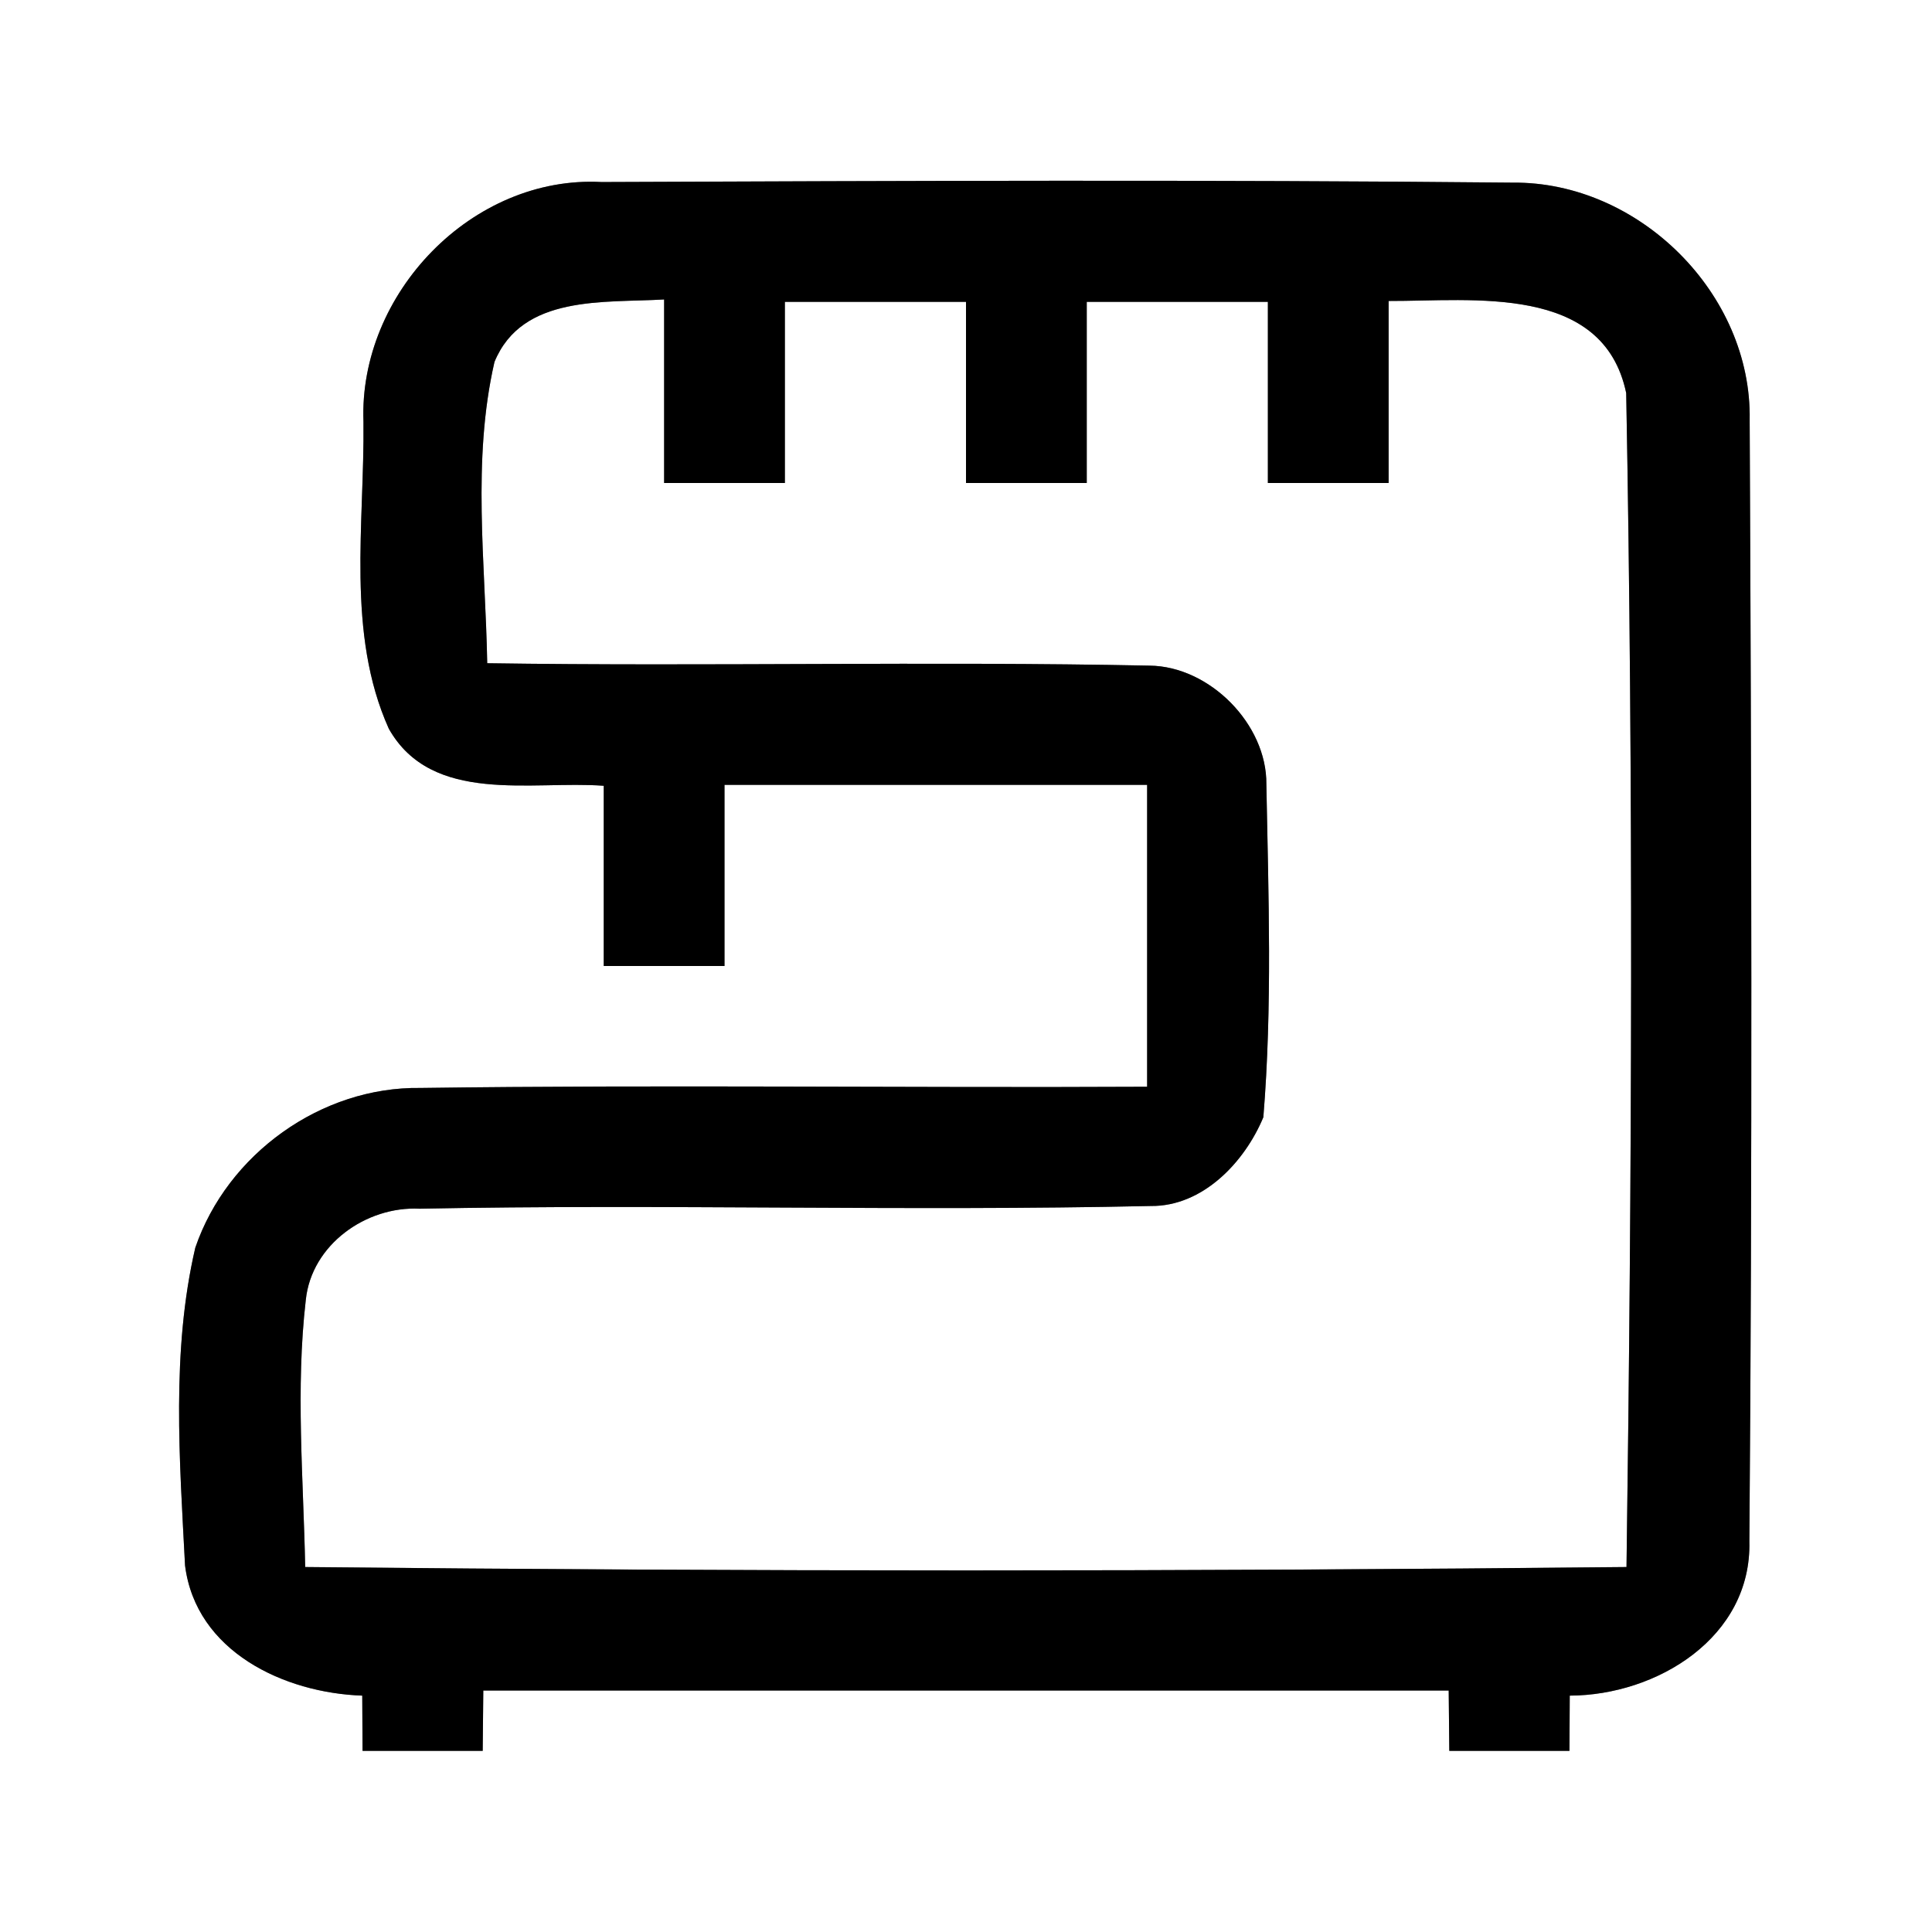 <?xml version="1.0" encoding="UTF-8" ?>
<!DOCTYPE svg PUBLIC "-//W3C//DTD SVG 1.1//EN" "http://www.w3.org/Graphics/SVG/1.1/DTD/svg11.dtd">
<svg width="64pt" height="64pt" viewBox="0 0 64 64" version="1.1" xmlns="http://www.w3.org/2000/svg">
<rect x="0" y="0" width="64" height="64" fill="#808080" stroke="none"/>
<g id="#ffffffff">
<path fill="#ffffff" opacity="1.00" d=" M 0.00 0.00 L 64.00 0.00 L 64.00 64.00 L 0.00 64.00 L 0.00 0.00 M 12.04 13.97 C 12.08 17.34 11.46 20.98 12.88 24.14 C 14.31 26.67 17.61 25.85 20.00 26.03 C 20.00 28.02 20.00 30.01 20.00 32.00 C 21.33 32.00 22.67 32.00 24.00 32.00 C 24.00 30.00 24.00 28.00 24.00 26.00 C 28.67 26.00 33.33 26.00 38.00 26.00 C 38.00 29.33 38.00 32.67 38.00 36.00 C 29.98 36.04 21.95 35.93 13.93 36.04 C 10.64 35.99 7.53 38.23 6.47 41.33 C 5.67 44.76 5.95 48.37 6.13 51.86 C 6.49 54.71 9.41 56.08 12.00 56.17 C 12.00 56.63 12.01 57.54 12.01 58.00 C 13.33 58.00 14.66 58.00 15.99 58.00 C 15.99 57.50 16.01 56.50 16.01 56.00 C 26.67 56.00 37.33 56.00 47.99 56.00 C 47.99 56.50 48.01 57.50 48.01 58.00 C 49.34 58.00 50.66 58.00 51.99 58.00 C 51.99 57.54 52.00 56.63 52.00 56.17 C 54.89 56.16 58.03 54.24 57.95 51.06 C 58.05 38.68 58.02 26.29 57.96 13.92 C 58.04 9.72 54.28 6.01 50.11 6.05 C 40.05 5.95 29.99 5.99 19.93 6.03 C 15.64 5.80 11.88 9.73 12.04 13.97 Z" />
<path fill="#ffffff" opacity="1.00" d=" M 16.38 11.99 C 17.30 9.75 20.02 10.04 22.00 9.92 C 22.00 11.95 22.00 13.97 22.00 16.00 C 23.33 16.00 24.67 16.00 26.00 16.00 C 26.00 14.00 26.00 12.00 26.00 10.00 C 28.00 10.00 30.00 10.00 32.00 10.00 C 32.00 12.00 32.00 14.00 32.00 16.00 C 33.33 16.00 34.67 16.00 36.00 16.00 C 36.00 14.00 36.00 12.00 36.00 10.00 C 38.00 10.00 40.00 10.00 42.00 10.00 C 42.00 12.00 42.00 14.00 42.00 16.00 C 43.33 16.00 44.67 16.00 46.00 16.00 C 46.00 13.99 46.00 11.98 46.00 9.97 C 48.78 9.98 53.11 9.39 53.87 13.02 C 54.11 25.97 54.06 38.95 53.88 51.91 C 39.29 52.06 24.70 52.06 10.11 51.91 C 10.05 48.96 9.79 46.00 10.13 43.06 C 10.32 41.23 12.13 39.95 13.90 40.04 C 21.97 39.88 30.05 40.13 38.12 39.95 C 39.84 39.97 41.23 38.50 41.85 37.01 C 42.15 33.35 42.02 29.65 41.95 25.98 C 41.97 23.99 40.07 22.07 38.08 22.05 C 30.77 21.90 23.45 22.08 16.14 21.97 C 16.08 18.65 15.63 15.26 16.38 11.99 Z" />
</g>
<g id="#000000ff">
<path fill="#000000" opacity="1.00" d=" M 12.04 13.97 C 11.88 9.73 15.64 5.80 19.93 6.03 C 29.99 5.99 40.05 5.95 50.11 6.05 C 54.28 6.01 58.04 9.72 57.96 13.92 C 58.02 26.29 58.05 38.68 57.95 51.06 C 58.03 54.24 54.89 56.16 52.00 56.17 C 52.00 56.63 51.99 57.54 51.99 58.00 C 50.66 58.00 49.34 58.00 48.01 58.00 C 48.01 57.50 47.99 56.50 47.99 56.00 C 37.33 56.00 26.67 56.00 16.01 56.00 C 16.01 56.50 15.99 57.50 15.99 58.00 C 14.66 58.00 13.33 58.00 12.01 58.00 C 12.01 57.54 12.00 56.63 12.00 56.17 C 9.41 56.08 6.49 54.71 6.13 51.86 C 5.95 48.37 5.67 44.76 6.47 41.33 C 7.53 38.23 10.64 35.99 13.93 36.04 C 21.95 35.93 29.98 36.04 38.00 36.00 C 38.00 32.67 38.00 29.33 38.00 26.00 C 33.33 26.00 28.67 26.00 24.00 26.00 C 24.00 28.00 24.00 30.00 24.00 32.00 C 22.67 32.00 21.33 32.00 20.00 32.00 C 20.00 30.01 20.00 28.02 20.00 26.03 C 17.61 25.85 14.31 26.67 12.88 24.14 C 11.46 20.98 12.08 17.34 12.04 13.97 M 16.38 11.99 C 15.63 15.26 16.08 18.65 16.14 21.97 C 23.45 22.08 30.77 21.90 38.08 22.05 C 40.07 22.07 41.97 23.99 41.95 25.98 C 42.02 29.65 42.15 33.35 41.85 37.01 C 41.23 38.50 39.84 39.97 38.12 39.95 C 30.05 40.13 21.97 39.88 13.90 40.04 C 12.13 39.95 10.32 41.23 10.13 43.06 C 9.79 46.00 10.05 48.96 10.11 51.91 C 24.70 52.06 39.29 52.06 53.88 51.91 C 54.06 38.95 54.11 25.97 53.87 13.02 C 53.11 9.39 48.78 9.98 46.00 9.97 C 46.00 11.98 46.00 13.99 46.00 16.00 C 44.67 16.00 43.33 16.00 42.00 16.00 C 42.00 14.00 42.00 12.00 42.00 10.00 C 40.00 10.00 38.00 10.00 36.00 10.00 C 36.00 12.00 36.00 14.00 36.00 16.00 C 34.67 16.00 33.33 16.00 32.00 16.00 C 32.00 14.00 32.00 12.00 32.00 10.00 C 30.00 10.00 28.00 10.00 26.00 10.00 C 26.00 12.00 26.00 14.00 26.00 16.00 C 24.67 16.00 23.33 16.00 22.00 16.00 C 22.00 13.97 22.00 11.95 22.00 9.92 C 20.02 10.04 17.30 9.75 16.38 11.99 Z" />
</g>
</svg>
